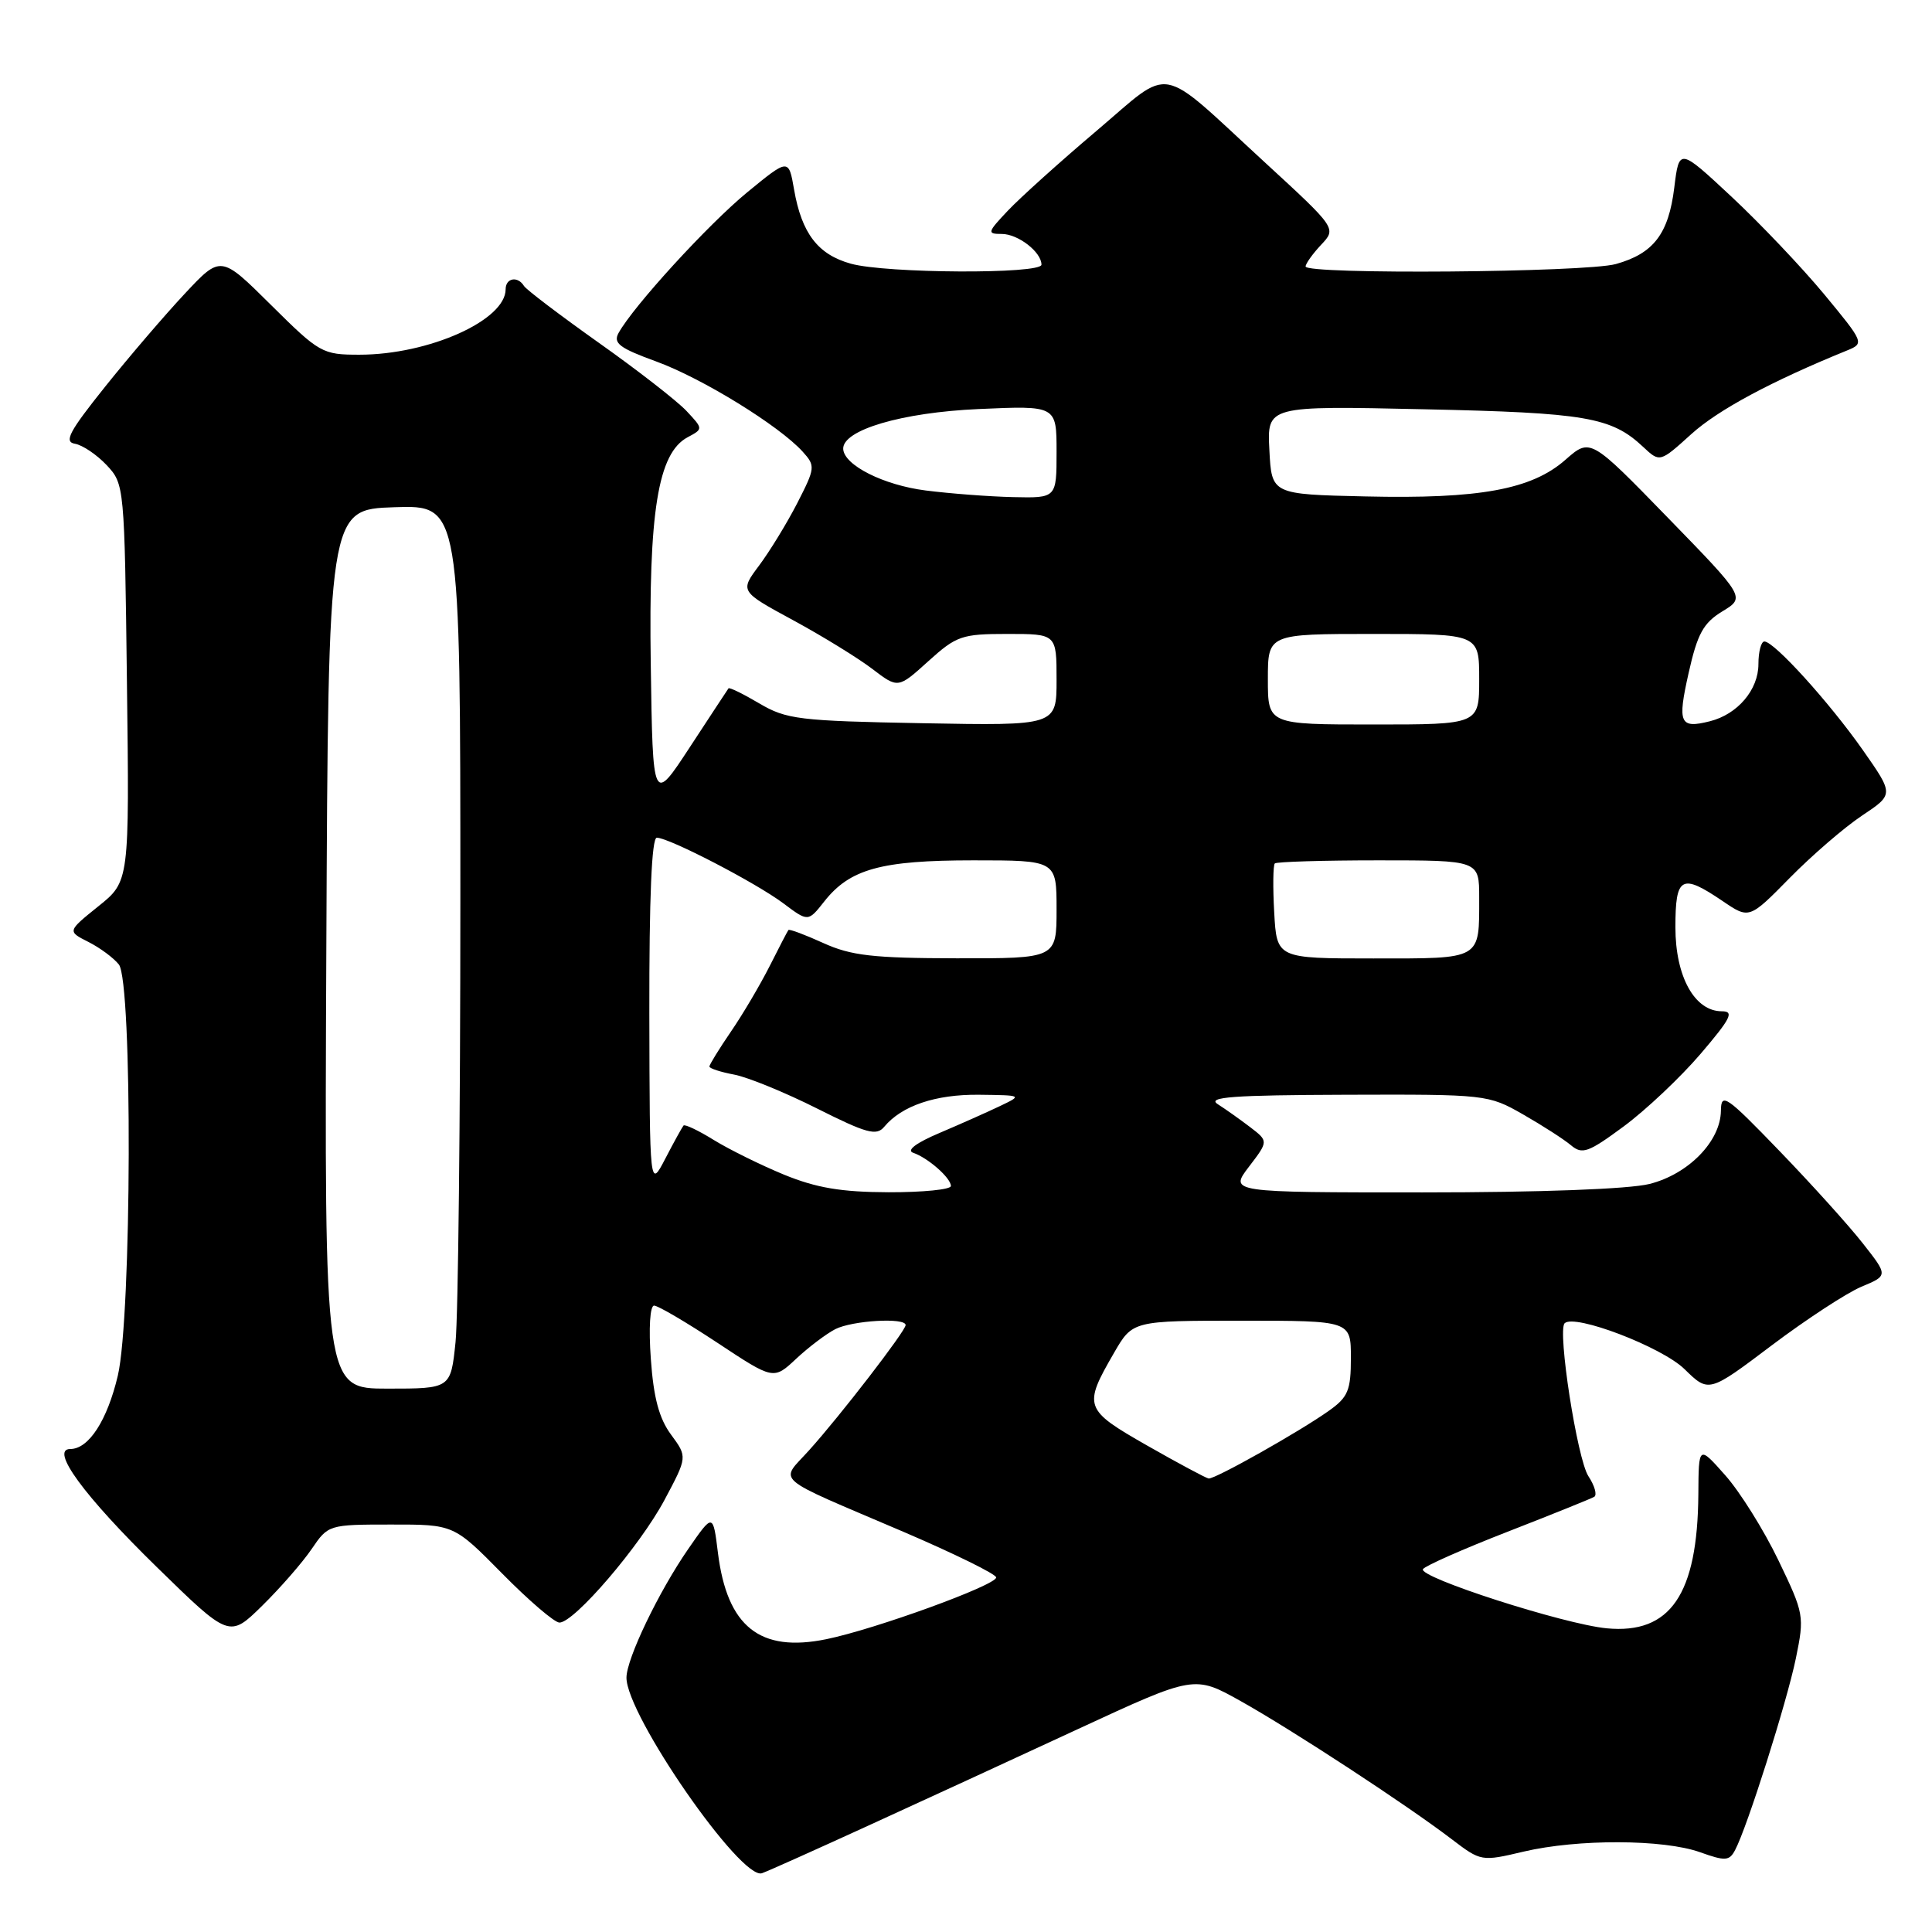 <?xml version="1.0" encoding="UTF-8" standalone="no"?>
<!DOCTYPE svg PUBLIC "-//W3C//DTD SVG 1.1//EN" "http://www.w3.org/Graphics/SVG/1.1/DTD/svg11.dtd" >
<svg xmlns="http://www.w3.org/2000/svg" xmlns:xlink="http://www.w3.org/1999/xlink" version="1.1" viewBox="0 0 256 256">
 <g >
 <path fill="currentColor"
d=" M 115.00 241.93 C 121.88 238.79 134.42 233.01 142.88 229.09 C 158.26 221.97 158.26 221.97 164.39 225.40 C 171.21 229.22 186.40 239.15 192.38 243.72 C 196.23 246.65 196.30 246.67 201.88 245.35 C 209.06 243.66 220.42 243.70 225.27 245.43 C 228.62 246.63 229.15 246.59 229.91 245.14 C 231.52 242.11 236.76 225.55 237.96 219.75 C 239.11 214.13 239.06 213.84 235.65 206.75 C 233.73 202.76 230.57 197.70 228.62 195.50 C 225.08 191.50 225.08 191.50 225.04 198.00 C 224.94 211.28 221.33 216.56 212.90 215.76 C 207.23 215.22 187.89 208.99 188.55 207.92 C 188.82 207.49 193.86 205.26 199.77 202.96 C 205.67 200.66 210.83 198.58 211.24 198.34 C 211.65 198.09 211.30 196.86 210.47 195.60 C 208.99 193.34 206.35 176.32 207.32 175.34 C 208.62 174.05 220.20 178.48 223.20 181.41 C 226.42 184.56 226.42 184.56 234.76 178.27 C 239.35 174.81 244.70 171.32 246.64 170.50 C 250.19 169.02 250.19 169.02 246.84 164.76 C 245.01 162.42 240.03 156.90 235.78 152.50 C 228.71 145.17 228.06 144.73 228.03 147.17 C 227.99 151.22 223.73 155.58 218.57 156.88 C 215.85 157.56 204.12 158.00 188.51 158.00 C 162.90 158.00 162.90 158.00 165.49 154.60 C 168.08 151.21 168.08 151.21 165.65 149.35 C 164.31 148.33 162.38 146.96 161.36 146.31 C 159.88 145.36 163.37 145.11 178.32 145.06 C 196.93 145.00 197.20 145.03 201.82 147.67 C 204.39 149.14 207.25 150.98 208.17 151.76 C 209.66 153.01 210.46 152.72 215.17 149.24 C 218.10 147.07 222.67 142.76 225.33 139.65 C 229.36 134.93 229.82 134.00 228.15 134.00 C 224.54 134.00 222.00 129.39 222.00 122.87 C 222.00 116.13 222.79 115.69 228.25 119.39 C 231.78 121.79 231.78 121.79 237.14 116.34 C 240.09 113.34 244.40 109.62 246.73 108.07 C 250.95 105.26 250.95 105.26 246.83 99.38 C 242.40 93.07 235.09 85.00 233.79 85.00 C 233.36 85.00 233.00 86.35 233.00 88.00 C 233.00 91.40 230.24 94.65 226.57 95.57 C 222.57 96.58 222.25 95.85 223.75 89.18 C 224.92 83.96 225.70 82.55 228.22 81.01 C 231.27 79.16 231.27 79.16 221.00 68.60 C 210.72 58.03 210.72 58.03 207.42 60.93 C 202.95 64.86 196.04 66.13 180.94 65.78 C 168.50 65.50 168.50 65.50 168.20 59.64 C 167.89 53.77 167.89 53.77 188.70 54.23 C 210.15 54.69 213.51 55.27 217.72 59.21 C 219.94 61.29 219.94 61.29 224.12 57.51 C 227.67 54.30 234.71 50.52 244.79 46.42 C 247.04 45.50 246.98 45.36 241.71 38.99 C 238.75 35.42 233.22 29.60 229.42 26.05 C 222.50 19.60 222.50 19.60 221.85 24.86 C 221.10 30.99 219.10 33.60 214.10 34.99 C 210.09 36.10 173.00 36.40 173.00 35.31 C 173.00 34.94 173.92 33.65 175.05 32.44 C 177.11 30.26 177.11 30.26 167.56 21.48 C 153.21 8.28 155.49 8.70 145.27 17.36 C 140.45 21.44 135.18 26.19 133.56 27.90 C 130.82 30.80 130.76 31.00 132.74 31.00 C 134.90 31.00 138.00 33.40 138.00 35.07 C 138.00 36.34 117.40 36.24 112.74 34.94 C 108.38 33.73 106.23 30.93 105.22 25.12 C 104.50 20.98 104.50 20.98 99.00 25.49 C 93.81 29.76 83.92 40.57 81.96 44.13 C 81.22 45.47 82.09 46.13 86.96 47.90 C 93.04 50.12 103.25 56.41 106.36 59.85 C 108.06 61.73 108.03 62.00 105.65 66.65 C 104.28 69.32 102.00 73.04 100.59 74.93 C 98.03 78.35 98.03 78.35 105.09 82.18 C 108.98 84.29 113.69 87.19 115.58 88.63 C 119.00 91.24 119.00 91.24 123.00 87.62 C 126.74 84.24 127.44 84.00 133.50 84.00 C 140.00 84.00 140.00 84.00 140.00 90.08 C 140.00 96.16 140.00 96.16 122.25 95.83 C 105.87 95.53 104.20 95.32 100.62 93.21 C 98.49 91.95 96.65 91.05 96.53 91.21 C 96.41 91.37 94.11 94.88 91.41 99.00 C 86.50 106.50 86.50 106.50 86.23 88.09 C 85.93 67.77 87.18 60.05 91.11 57.94 C 93.19 56.83 93.19 56.83 90.94 54.43 C 89.70 53.12 84.48 49.05 79.33 45.41 C 74.19 41.76 69.73 38.38 69.43 37.89 C 68.60 36.54 67.00 36.83 67.00 38.33 C 67.00 42.44 56.81 47.00 47.62 47.00 C 42.71 47.00 42.34 46.79 35.90 40.40 C 29.26 33.81 29.26 33.81 24.49 38.91 C 21.87 41.71 17.11 47.26 13.92 51.25 C 9.17 57.19 8.44 58.55 9.93 58.80 C 10.93 58.97 12.82 60.24 14.13 61.63 C 16.48 64.14 16.50 64.36 16.82 90.47 C 17.15 116.79 17.15 116.79 13.03 120.09 C 8.92 123.40 8.92 123.40 11.71 124.81 C 13.24 125.58 15.06 126.93 15.75 127.80 C 17.57 130.11 17.46 174.42 15.61 182.29 C 14.21 188.21 11.76 192.00 9.32 192.00 C 6.57 192.00 11.10 198.19 20.79 207.66 C 30.39 217.04 30.39 217.04 34.74 212.77 C 37.13 210.42 40.08 207.04 41.29 205.26 C 43.48 202.04 43.56 202.01 51.82 202.01 C 60.13 202.00 60.13 202.00 66.54 208.50 C 70.06 212.07 73.47 215.00 74.13 215.00 C 76.10 215.00 84.78 204.87 88.04 198.77 C 91.09 193.05 91.09 193.05 88.92 190.10 C 87.34 187.97 86.60 185.21 86.24 180.08 C 85.94 175.98 86.13 173.00 86.67 173.00 C 87.19 173.00 90.96 175.22 95.05 177.92 C 102.50 182.85 102.50 182.85 105.50 180.04 C 107.15 178.50 109.48 176.74 110.68 176.12 C 112.94 174.97 120.00 174.55 120.00 175.58 C 120.00 176.35 111.34 187.59 107.20 192.18 C 103.31 196.51 102.04 195.42 119.75 202.99 C 126.49 205.88 132.00 208.59 132.00 209.02 C 132.00 210.05 115.96 215.88 109.50 217.20 C 100.69 219.01 96.35 215.55 95.13 205.76 C 94.48 200.50 94.48 200.50 91.20 205.24 C 87.30 210.87 83.02 219.78 83.01 222.29 C 82.98 227.24 98.21 249.22 100.97 248.21 C 101.81 247.91 108.12 245.08 115.00 241.93 Z  M 152.00 191.54 C 143.64 186.77 143.50 186.37 147.62 179.25 C 150.08 175.00 150.08 175.00 164.54 175.00 C 179.00 175.00 179.00 175.00 179.00 179.93 C 179.00 184.23 178.63 185.13 176.09 186.93 C 172.20 189.70 160.97 196.02 160.15 195.91 C 159.79 195.85 156.12 193.89 152.00 191.54 Z  M 43.24 125.75 C 43.50 67.50 43.50 67.50 52.25 67.21 C 61.00 66.92 61.00 66.92 61.00 119.31 C 61.00 148.13 60.71 174.47 60.36 177.85 C 59.72 184.00 59.72 184.00 51.35 184.00 C 42.98 184.00 42.98 184.00 43.24 125.75 Z  M 103.89 155.65 C 100.81 154.38 96.62 152.31 94.59 151.06 C 92.56 149.80 90.75 148.94 90.57 149.14 C 90.40 149.34 89.31 151.30 88.17 153.50 C 86.09 157.50 86.09 157.50 86.04 134.25 C 86.02 118.96 86.35 111.00 87.03 111.00 C 88.65 111.00 100.16 116.97 103.79 119.69 C 107.08 122.16 107.08 122.16 109.21 119.46 C 112.61 115.14 116.74 114.00 128.97 114.00 C 140.00 114.00 140.00 114.00 140.00 120.50 C 140.00 127.00 140.00 127.00 126.75 126.98 C 115.68 126.96 112.78 126.63 109.10 124.96 C 106.68 123.86 104.60 123.08 104.47 123.23 C 104.35 123.38 103.23 125.53 101.99 128.00 C 100.74 130.47 98.44 134.38 96.86 136.68 C 95.29 138.98 94.00 141.07 94.00 141.32 C 94.00 141.57 95.47 142.05 97.28 142.39 C 99.08 142.73 104.02 144.75 108.26 146.88 C 114.83 150.18 116.14 150.54 117.16 149.31 C 119.48 146.52 123.96 145.00 129.70 145.06 C 135.48 145.13 135.49 145.13 132.50 146.56 C 130.85 147.35 127.25 148.95 124.50 150.12 C 121.40 151.43 120.07 152.43 121.00 152.75 C 122.97 153.42 126.00 156.09 126.00 157.15 C 126.00 157.62 122.29 157.99 117.75 157.98 C 111.46 157.96 108.17 157.40 103.89 155.65 Z  M 168.84 120.91 C 168.65 117.57 168.69 114.64 168.92 114.41 C 169.15 114.19 175.33 114.00 182.67 114.00 C 196.00 114.00 196.00 114.00 196.00 118.92 C 196.00 127.25 196.43 127.00 181.98 127.00 C 169.18 127.00 169.18 127.00 168.84 120.91 Z  M 168.00 90.00 C 168.00 84.00 168.00 84.00 182.00 84.00 C 196.00 84.00 196.00 84.00 196.00 90.00 C 196.00 96.00 196.00 96.00 182.00 96.00 C 168.00 96.00 168.00 96.00 168.00 90.00 Z  M 122.65 64.99 C 117.08 64.28 111.85 61.65 111.73 59.50 C 111.60 56.98 119.49 54.65 129.69 54.20 C 140.00 53.74 140.00 53.74 140.00 59.87 C 140.00 66.00 140.00 66.00 134.25 65.87 C 131.09 65.80 125.87 65.40 122.65 64.99 Z "/>
</g>
</svg>